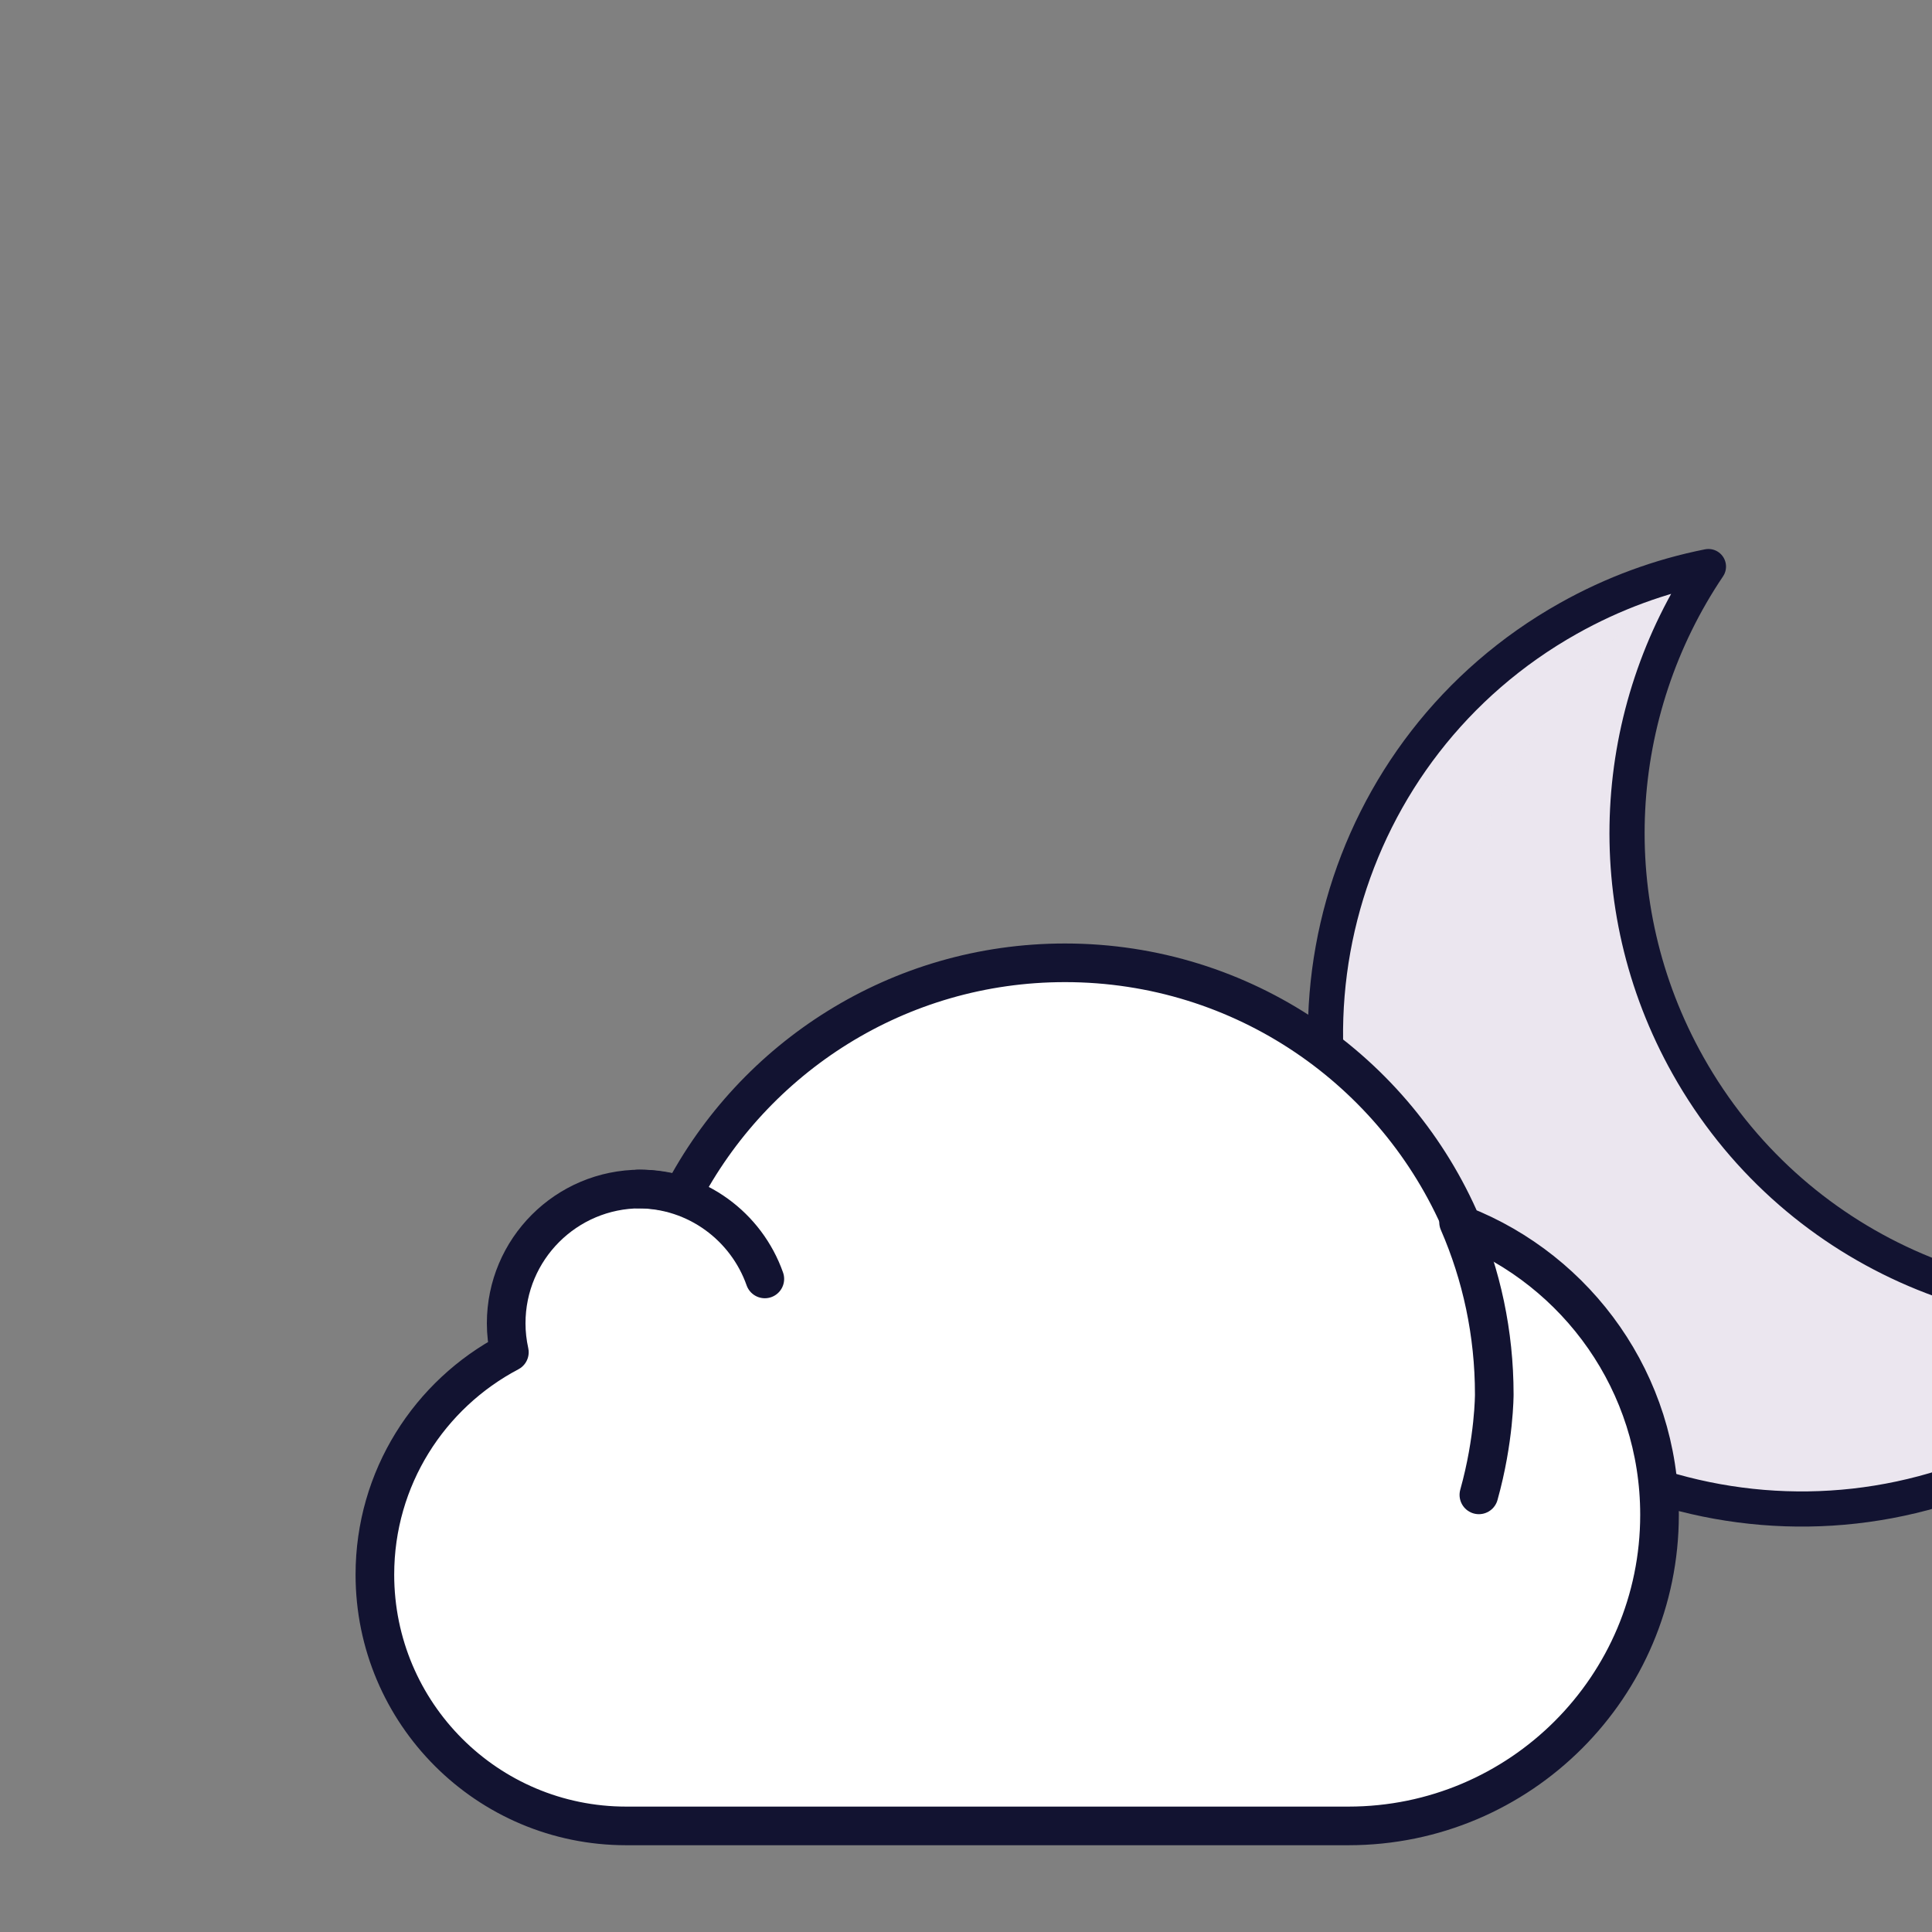 <svg xmlns="http://www.w3.org/2000/svg" viewBox="0 0 500 500" width="500" height="500"
	preserveAspectRatio="xMidYMid meet"
	style="width: 100%; height: 100%; transform: translate3d(0px, 0px, 0px) scale(1.3); content-visibility: visible;">
	<rect x="0" y="0" width="500" height="500" fill="#808080" stroke="none"/>
	<defs>
		<clipPath id="__lottie_element_1389">
			<rect width="500" height="500" x="0" y="0"></rect>
		</clipPath>
	</defs>
	<g clip-path="url(#__lottie_element_1389)">
		<g transform="matrix(1,-0.002,0.002,1,6.563,-13.318)"
			opacity="1" style="display: block;">
			<g opacity="1" transform="matrix(1,0,0,1,344.355,219.306)">
				<path fill="rgb(235,230,239)" fill-opacity="1"
					d=" M-14.406,5.501 C-32.456,-26.799 -29.566,-65.139 -10.146,-93.829 C-19.696,-91.949 -29.106,-88.559 -38.056,-83.549 C-70.726,-65.289 -88.376,-30.549 -86.416,4.471 C-74.902,13.266 -65.607,24.82 -59.52,38.148 C-48.962,42.154 -39.821,49.032 -33.036,57.823 C-32.207,58.898 -31.415,60.003 -30.658,61.133 C-29.918,62.237 -29.213,63.367 -28.546,64.521 C-24.26,71.932 -21.5,80.334 -20.693,89.303 C-20.693,89.303 -20.686,89.311 -20.686,89.311 C3.414,97.011 30.524,95.101 54.354,81.781 C67.704,74.321 78.544,64.101 86.564,52.241 C47.434,59.951 6.114,42.211 -14.406,5.501z">
				</path>
			</g>
			<g opacity="0.5" transform="matrix(1,0,0,1,296,183.729)" style="mix-blend-mode: multiply;">
				<path fill="rgb(235,230,239)" fill-opacity="1"
					d=" M28.251,-51.001 C31.238,-53.228 34.28,-55.194 37.357,-56.946 C37.641,-57.381 37.917,-57.82 38.209,-58.251 C28.659,-56.371 19.249,-52.981 10.299,-47.971 C-22.371,-29.711 -40.021,5.028 -38.061,40.048 C-31.284,45.225 -25.283,51.364 -20.245,58.251 C-19.988,14.376 -2.547,-28.068 28.251,-51.001z">
				</path>
			</g>
			<g opacity="1" transform="matrix(1,0,0,1,283.446,240.337)"
				style="mix-blend-mode: multiply;">
				<path fill="rgb(235,230,239)" fill-opacity="1"
					d=" M6.192,0 C6.192,3.42 3.42,6.192 0,6.192 C-3.42,6.192 -6.192,3.42 -6.192,0 C-6.192,-3.42 -3.42,-6.192 0,-6.192 C3.42,-6.192 6.192,-3.42 6.192,0z">
				</path>
			</g>
			<g opacity="1" transform="matrix(1,0,0,1,307.071,270.493)"
				style="mix-blend-mode: multiply;">
				<path fill="rgb(235,230,239)" fill-opacity="1"
					d=" M13.986,0 C13.986,7.724 7.724,13.986 0,13.986 C-7.724,13.986 -13.986,7.724 -13.986,0 C-13.986,-7.724 -7.724,-13.986 0,-13.986 C7.724,-13.986 13.986,-7.724 13.986,0z">
				</path>
			</g>
			<g opacity="1" transform="matrix(1,0,0,1,285.284,199.28)"
				style="mix-blend-mode: multiply;">
				<path fill="rgb(235,230,239)" fill-opacity="1"
					d=" M15.551,0 C15.551,8.589 8.589,15.551 0,15.551 C-8.589,15.551 -15.551,8.589 -15.551,0 C-15.551,-8.589 -8.589,-15.551 0,-15.551 C8.589,-15.551 15.551,-8.589 15.551,0z">
				</path>
			</g>
			<g opacity="1" transform="matrix(1,0,0,1,373.231,298.833)"
				style="mix-blend-mode: multiply;">
				<path fill="rgb(235,230,239)" fill-opacity="1"
					d=" M8.843,0 C8.843,4.884 4.884,8.843 0,8.843 C-4.884,8.843 -8.843,4.884 -8.843,0 C-8.843,-4.884 -4.884,-8.843 0,-8.843 C4.884,-8.843 8.843,-4.884 8.843,0z">
				</path>
			</g>
			<g opacity="0.5" transform="matrix(1,0,0,1,413.789,276.543)"
				style="mix-blend-mode: multiply;">
				<path fill="rgb(235,230,239)" fill-opacity="1"
					d=" M9.683,-3.844 C3.213,-3.093 -3.275,-3.033 -9.683,-3.609 C-8.558,0.677 -4.669,3.844 -0.03,3.844 C4.694,3.844 8.642,0.562 9.683,-3.844z">
				</path>
			</g>
			<g opacity="1" transform="matrix(1,0,0,1,328.143,232.801)"
				style="mix-blend-mode: multiply;">
				<path fill="rgb(235,230,239)" fill-opacity="1"
					d=" M1.805,-7.993 C-1.049,-13.1 -3.376,-18.359 -5.2,-23.706 C-14.473,-20.219 -21.073,-11.272 -21.073,-0.781 C-21.073,12.743 -10.109,23.706 3.415,23.706 C10.355,23.706 16.617,20.814 21.073,16.175 C13.563,9.409 7.012,1.322 1.805,-7.993z">
				</path>
			</g>
			<g opacity="1" transform="matrix(1,0,0,1,354.163,275.44)"
				style="mix-blend-mode: multiply;">
				<path fill="rgb(235,230,239)" fill-opacity="1"
					d=" M4.947,0 C4.947,2.732 2.732,4.947 0,4.947 C-2.732,4.947 -4.947,2.732 -4.947,0 C-4.947,-2.732 -2.732,-4.947 0,-4.947 C2.732,-4.947 4.947,-2.732 4.947,0z">
				</path>
			</g>
			<g opacity="1" transform="matrix(1,0,0,1,313.809,152.945)"
				style="mix-blend-mode: multiply;">
				<path fill="rgb(235,230,239)" fill-opacity="1"
					d=" M4.947,0 C4.947,2.732 2.732,4.947 0,4.947 C-2.732,4.947 -4.947,2.732 -4.947,0 C-4.947,-2.732 -2.732,-4.947 0,-4.947 C2.732,-4.947 4.947,-2.732 4.947,0z">
				</path>
			</g>
		</g>
		<g transform="matrix(1,-0.002,0.002,1,350.437,206.597)"
			opacity="1" style="display: block;">
			<g opacity="1" transform="matrix(1,0,0,1,0,0)">
				<path stroke-linecap="round" stroke-linejoin="round" fill-opacity="0" stroke="rgb(18,19,49)"
					stroke-opacity="1" stroke-width="7"
					d=" M86.563,52.234 C78.55,64.097 67.71,74.314 54.362,81.775 C8.71,107.292 -48.992,90.966 -74.509,45.314 C-100.031,-0.347 -83.7,-58.039 -38.048,-83.556 C-29.098,-88.559 -19.692,-91.953 -10.14,-93.827 C-29.56,-65.137 -32.455,-26.802 -14.399,5.502 C6.12,42.212 47.434,59.95 86.563,52.234z">
				</path>
			</g>
		</g>
		<g transform="matrix(1,0,0,1,6.499,-11.75)"
			opacity="1" style="display: block;">
			<g opacity="1" transform="matrix(1,0,0,1,196.5,289.99)">
				<path fill="rgb(255,255,255)" fill-opacity="1"
					d=" M88.336,-32.716 C74.375,-63.286 43.542,-84.532 7.738,-84.532 C-25.109,-84.532 -54.324,-65.99 -69.609,-39.426 C-87.683,-43.733 -104.493,-27.628 -101.796,-9.252 C-117.093,-0.679 -127.418,15.691 -127.418,34.457 C-127.418,62.118 -105.004,84.532 -77.343,84.532 C-77.343,84.532 66.827,84.532 66.827,84.532 C100.294,84.532 127.418,57.408 127.418,23.941 C127.418,-1.955 111.18,-24.048 88.336,-32.716z">
				</path>
			</g>
			<g opacity="0.5" transform="matrix(1,0,0,1,155.605,307.016)"
				style="mix-blend-mode: multiply;">
				<path fill="rgb(255,255,255)" fill-opacity="1"
					d=" M-18.325,18.483 C-18.325,-0.283 -8,-16.653 7.297,-25.226 C4.6,-43.602 21.41,-59.707 39.484,-55.4 C49.372,-72.585 65.096,-86.404 83.856,-94.026 C72.976,-98.8 60.957,-101.46 48.313,-101.46 C15.466,-101.46 -13.749,-82.918 -29.034,-56.354 C-47.108,-60.661 -63.918,-44.556 -61.221,-26.18 C-76.518,-17.607 -86.843,-1.237 -86.843,17.529 C-86.843,45.19 -64.428,67.604 -36.767,67.604 C-36.767,67.604 22.01,67.604 22.01,67.604 C-0.985,63.071 -18.325,42.81 -18.325,18.483z">
				</path>
			</g>
		</g>
		<g transform="matrix(2.555,0,0,2.555,202,277.584)" opacity="1"
			style="display: block;">
			<g opacity="1" transform="matrix(1,0,0,1,0,0)">
				<path stroke-linecap="round" stroke-linejoin="round" fill-opacity="0" stroke="rgb(18,19,49)"
					stroke-opacity="1" stroke-width="3.01"
					d=" M-19.468,-8.994 C-20.905,-13.071 -24.779,-16 -29.347,-16 M34.586,-13.412 C36.375,-9.303 37.367,-4.768 37.367,0 C37.367,0 37.377,3.509 36.168,7.831">
				</path>
			</g>
		</g>
		<g transform="matrix(2.555,0,0,2.555,202,277.584)" opacity="1"
			style="display: block;">
			<g opacity="1" transform="matrix(1,0,0,1,0.196,0)">
				<path stroke-linecap="round" stroke-linejoin="round" fill-opacity="0" stroke="rgb(18,19,49)"
					stroke-opacity="1" stroke-width="3.01"
					d=" M34.663,-13.18 C29.536,-25.199 17.614,-33.625 3.722,-33.625 C-9.262,-33.625 -20.519,-26.261 -26.122,-15.486 C-27.14,-15.817 -28.225,-16 -29.354,-16 C-35.133,-16 -39.817,-11.315 -39.817,-5.536 C-39.817,-4.762 -39.727,-4.01 -39.568,-3.284 C-45.795,-0.006 -50.047,6.518 -50.047,14.044 C-50.047,24.858 -41.28,33.625 -30.466,33.625 C-24.733,33.625 22.199,33.625 25.805,33.625 C39.193,33.625 50.047,22.772 50.047,9.384 C50.047,-0.877 43.668,-9.642 34.663,-13.18z">
				</path>
			</g>
		</g>
		<g class="com" transform="matrix(2.652,0,0,2.652,37.982,480.391)"
			opacity="0.2" style="display: none;">
			<g opacity="1" transform="matrix(1,0,0,1,0,0)">
				<path fill="rgb(0,0,0)" fill-opacity="1"
					d=" M141.696,0 C141.696,0 144.67,0 144.67,0 C144.67,0 144.67,-12.716 144.67,-12.716 C144.67,-12.716 148.629,0 148.629,0 C148.629,0 151.254,0 151.254,0 C151.254,0 155.295,-12.716 155.295,-12.716 C155.295,-12.716 155.295,0 155.295,0 C155.295,0 158.453,0 158.453,0 C158.453,0 158.453,-14.829 158.453,-14.829 C158.453,-14.829 153.408,-14.829 153.408,-14.829 C153.408,-14.829 150.024,-4.041 150.024,-4.041 C150.024,-4.041 146.885,-14.829 146.885,-14.829 C146.885,-14.829 141.696,-14.829 141.696,-14.829 C141.696,-14.829 141.696,0 141.696,0z">
				</path>
			</g>
			<g opacity="1" transform="matrix(1,0,0,1,0,0)">
				<path fill="rgb(0,0,0)" fill-opacity="1"
					d=" M128.805,-7.302 C128.805,-8.984 129.051,-10.583 129.892,-11.609 C130.487,-12.368 131.43,-12.86 132.62,-12.86 C134.138,-12.86 135.389,-12.06 136.004,-10.235 C136.312,-9.333 136.373,-8.307 136.373,-7.589 C136.373,-5.23 135.86,-4.081 135.368,-3.343 C134.773,-2.42 133.891,-1.969 132.599,-1.969 C131.122,-1.969 130.363,-2.544 129.912,-3.159 C129.03,-4.308 128.805,-5.887 128.805,-7.302z M125.482,-7.199 C125.482,-5.845 125.688,-3.384 127.308,-1.661 C128.662,-0.246 130.609,0.369 132.558,0.369 C133.789,0.369 136.188,0.103 137.829,-1.743 C139.039,-3.097 139.696,-5.394 139.696,-7.548 C139.696,-9.004 139.388,-11.322 137.809,-13.127 C136.353,-14.768 134.178,-15.137 132.599,-15.137 C127.266,-15.137 125.482,-11.137 125.482,-7.199z">
				</path>
			</g>
			<g opacity="1" transform="matrix(1,0,0,1,0,0)">
				<path fill="rgb(0,0,0)" fill-opacity="1"
					d=" M124.04,-9.989 C124.04,-12.943 121.764,-14.911 118.523,-14.911 C114.359,-14.911 111.734,-11.794 111.734,-7.097 C111.734,-3.426 113.395,0.349 118.502,0.349 C119.856,0.349 121.517,0.041 122.83,-1.313 C124.02,-2.544 124.101,-3.917 124.163,-4.799 C124.163,-4.799 120.82,-4.799 120.82,-4.799 C120.758,-2.83 119.487,-1.99 118.154,-1.99 C115.057,-1.99 115.057,-6.194 115.057,-7.076 C115.057,-10.132 116.041,-12.593 118.4,-12.593 C120.554,-12.593 120.738,-10.502 120.8,-9.989 C120.8,-9.989 124.04,-9.989 124.04,-9.989z">
				</path>
			</g>
			<g opacity="1" transform="matrix(1,0,0,1,0,0)">
				<path fill="rgb(0,0,0)" fill-opacity="1"
					d=" M106.893,0 C106.893,0 109.497,0 109.497,0 C109.497,0 109.497,-2.728 109.497,-2.728 C109.497,-2.728 106.893,-2.728 106.893,-2.728 C106.893,-2.728 106.893,0 106.893,0z">
				</path>
			</g>
			<g opacity="1" transform="matrix(1,0,0,1,0,0)">
				<path fill="rgb(0,0,0)" fill-opacity="1"
					d=" M91.007,0 C91.007,0 94.001,0 94.001,0 C94.001,0 94.001,-12.306 94.001,-12.306 C94.001,-12.306 99.744,0 99.744,0 C99.744,0 104.113,0 104.113,0 C104.113,0 104.113,-14.829 104.113,-14.829 C104.113,-14.829 101.159,-14.829 101.159,-14.829 C101.159,-14.829 101.159,-3.159 101.159,-3.159 C101.159,-3.159 95.601,-14.829 95.601,-14.829 C95.601,-14.829 91.007,-14.829 91.007,-14.829 C91.007,-14.829 91.007,0 91.007,0z">
				</path>
			</g>
			<g opacity="1" transform="matrix(1,0,0,1,0,0)">
				<path fill="rgb(0,0,0)" fill-opacity="1"
					d=" M77.869,-7.302 C77.869,-8.984 78.115,-10.583 78.956,-11.609 C79.551,-12.368 80.494,-12.86 81.684,-12.86 C83.202,-12.86 84.453,-12.06 85.068,-10.235 C85.376,-9.333 85.437,-8.307 85.437,-7.589 C85.437,-5.23 84.924,-4.081 84.432,-3.343 C83.837,-2.42 82.955,-1.969 81.663,-1.969 C80.186,-1.969 79.428,-2.544 78.977,-3.159 C78.095,-4.308 77.869,-5.887 77.869,-7.302z M74.546,-7.199 C74.546,-5.845 74.752,-3.384 76.372,-1.661 C77.726,-0.246 79.673,0.369 81.622,0.369 C82.853,0.369 85.253,0.103 86.894,-1.743 C88.104,-3.097 88.76,-5.394 88.76,-7.548 C88.76,-9.004 88.452,-11.322 86.873,-13.127 C85.417,-14.768 83.242,-15.137 81.663,-15.137 C76.33,-15.137 74.546,-11.137 74.546,-7.199z">
				</path>
			</g>
			<g opacity="1" transform="matrix(1,0,0,1,0,0)">
				<path fill="rgb(0,0,0)" fill-opacity="1"
					d=" M73.104,-9.989 C73.104,-12.943 70.828,-14.911 67.587,-14.911 C63.423,-14.911 60.798,-11.794 60.798,-7.097 C60.798,-3.426 62.459,0.349 67.566,0.349 C68.92,0.349 70.581,0.041 71.894,-1.313 C73.084,-2.544 73.165,-3.917 73.227,-4.799 C73.227,-4.799 69.884,-4.799 69.884,-4.799 C69.822,-2.83 68.551,-1.99 67.218,-1.99 C64.121,-1.99 64.121,-6.194 64.121,-7.076 C64.121,-10.132 65.105,-12.593 67.464,-12.593 C69.618,-12.593 69.802,-10.502 69.864,-9.989 C69.864,-9.989 73.104,-9.989 73.104,-9.989z">
				</path>
			</g>
			<g opacity="1" transform="matrix(1,0,0,1,0,0)">
				<path fill="rgb(0,0,0)" fill-opacity="1"
					d=" M55.669,0 C55.669,0 58.849,0 58.849,0 C58.849,0 58.849,-14.87 58.849,-14.87 C58.849,-14.87 55.669,-14.87 55.669,-14.87 C55.669,-14.87 55.669,0 55.669,0z">
				</path>
			</g>
			<g opacity="1" transform="matrix(1,0,0,1,0,0)">
				<path fill="rgb(0,0,0)" fill-opacity="1"
					d=" M44.288,-12.388 C46.113,-12.47 46.955,-12.368 47.611,-12.183 C49.601,-11.629 50.318,-9.701 50.318,-7.609 C50.318,-6.891 50.236,-4.676 48.985,-3.425 C48.062,-2.502 46.893,-2.4 45.539,-2.4 C45.17,-2.4 44.637,-2.42 44.288,-2.441 C44.288,-2.441 44.288,-12.388 44.288,-12.388z M41.068,0 C41.068,0 45.683,0 45.683,0 C47.18,0 47.795,-0.061 48.349,-0.164 C51.159,-0.677 53.6,-3.056 53.6,-7.609 C53.6,-9.722 52.943,-12.06 51.077,-13.434 C49.293,-14.747 46.79,-14.768 45.97,-14.768 C45.97,-14.768 41.068,-14.788 41.068,-14.788 C41.068,-14.788 41.068,0 41.068,0z">
				</path>
			</g>
			<g opacity="1" transform="matrix(1,0,0,1,0,0)">
				<path fill="rgb(0,0,0)" fill-opacity="1"
					d=" M30.519,-12.491 C30.519,-12.491 32.652,-12.491 32.652,-12.491 C33.657,-12.491 34.252,-12.491 34.744,-12.142 C35.031,-11.957 35.524,-11.486 35.524,-10.481 C35.524,-9.435 34.929,-8.922 34.703,-8.758 C34.19,-8.348 33.452,-8.348 33.083,-8.348 C33.083,-8.348 30.519,-8.348 30.519,-8.348 C30.519,-8.348 30.519,-12.491 30.519,-12.491z M27.381,0 C27.381,0 30.622,0 30.622,0 C30.622,0 30.622,-5.989 30.622,-5.989 C30.622,-5.989 33.411,-5.989 33.411,-5.989 C33.944,-5.989 34.724,-5.989 35.011,-5.148 C35.216,-4.574 35.667,-0.82 35.811,0 C35.811,0 39.318,0 39.318,0 C39.154,-0.246 39.031,-0.411 38.867,-1.067 C38.764,-1.477 38.642,-2.195 38.416,-3.938 C38.149,-5.866 37.985,-7.138 35.749,-7.343 C36.467,-7.548 38.847,-8.204 38.847,-10.973 C38.847,-11.937 38.477,-13.024 37.554,-13.824 C36.364,-14.85 34.704,-14.85 33.063,-14.829 C33.063,-14.829 27.381,-14.829 27.381,-14.829 C27.381,-14.829 27.381,0 27.381,0z">
				</path>
			</g>
			<g opacity="1" transform="matrix(1,0,0,1,0,0)">
				<path fill="rgb(0,0,0)" fill-opacity="1"
					d=" M14.49,-7.302 C14.49,-8.984 14.736,-10.583 15.577,-11.609 C16.172,-12.368 17.115,-12.86 18.305,-12.86 C19.823,-12.86 21.074,-12.06 21.689,-10.235 C21.997,-9.333 22.058,-8.307 22.058,-7.589 C22.058,-5.23 21.545,-4.081 21.053,-3.343 C20.458,-2.42 19.576,-1.969 18.284,-1.969 C16.807,-1.969 16.048,-2.544 15.597,-3.159 C14.715,-4.308 14.49,-5.887 14.49,-7.302z M11.167,-7.199 C11.167,-5.845 11.372,-3.384 12.992,-1.661 C14.346,-0.246 16.294,0.369 18.243,0.369 C19.474,0.369 21.873,0.103 23.514,-1.743 C24.724,-3.097 25.381,-5.394 25.381,-7.548 C25.381,-9.004 25.073,-11.322 23.494,-13.127 C22.038,-14.768 19.863,-15.137 18.284,-15.137 C12.951,-15.137 11.167,-11.137 11.167,-7.199z">
				</path>
			</g>
			<g opacity="1" transform="matrix(1,0,0,1,0,0)">
				<path fill="rgb(0,0,0)" fill-opacity="1"
					d=" M1.415,0 C1.415,0 11.014,0 11.014,0 C11.014,0 11.014,-2.523 11.014,-2.523 C11.014,-2.523 4.656,-2.523 4.656,-2.523 C4.656,-2.523 4.656,-14.809 4.656,-14.809 C4.656,-14.809 1.415,-14.809 1.415,-14.809 C1.415,-14.809 1.415,0 1.415,0z">
				</path>
			</g>
		</g>
	</g>
</svg>